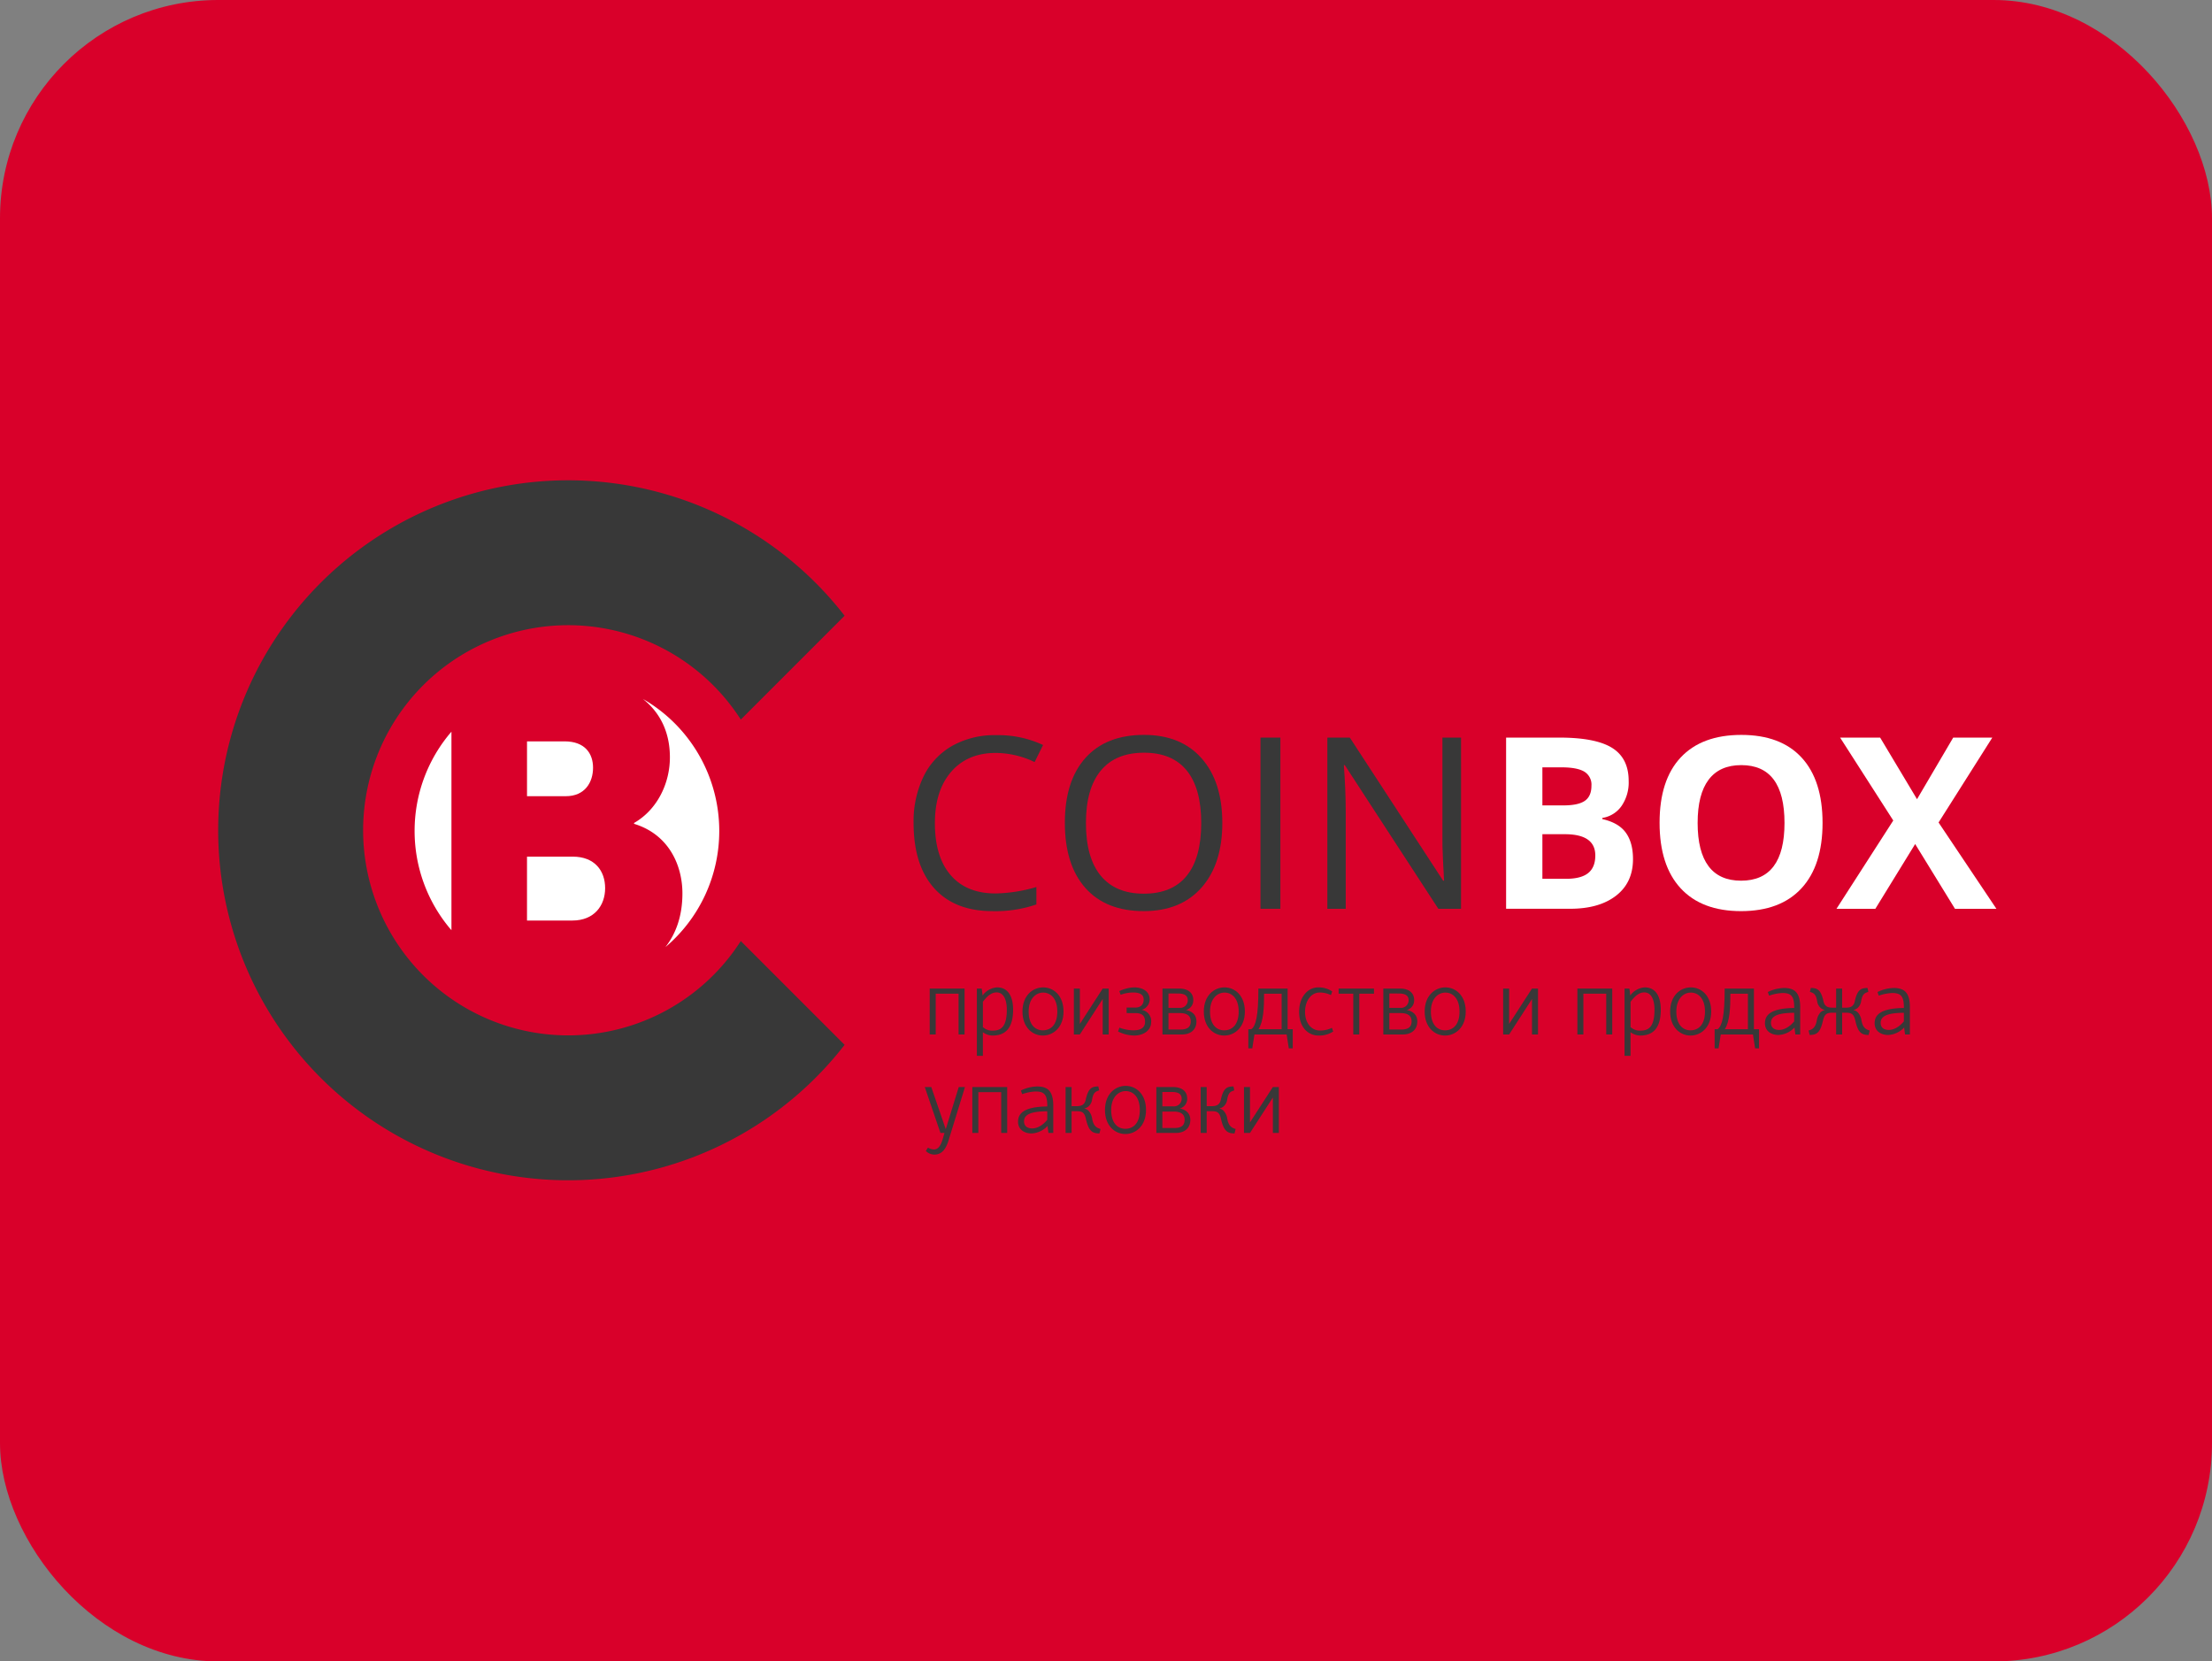 <svg xmlns="http://www.w3.org/2000/svg" xmlns:xlink="http://www.w3.org/1999/xlink" width="760" height="570.75" viewBox="0 0 760 570.75">
  <rect x="0" y="0" width="760" height="570.75" fill="#808080" stroke="none"/>
  <defs>
    <clipPath id="clip-path">
      <rect width="760" height="570.75" fill="none"/>
    </clipPath>
  </defs>
  <g id="Сгруппировать_1389" data-name="Сгруппировать 1389" transform="translate(-264 -4362)">
    <g id="Сгруппировать_1379" data-name="Сгруппировать 1379" transform="translate(0 1658)">
      <g id="Повторить_сетку_5" data-name="Повторить сетку 5" transform="translate(264 2704)" clip-path="url(#clip-path)">
        <g id="Сгруппировать_1361" data-name="Сгруппировать 1361" transform="translate(-1249 -178)">
          <g id="Сгруппировать_1343" data-name="Сгруппировать 1343" transform="translate(-868 -3450)">
            <g id="Сгруппировать_1271" data-name="Сгруппировать 1271" transform="translate(1897)">
              <g id="Сгруппировать_1262" data-name="Сгруппировать 1262">
                <rect id="Прямоугольник_94" data-name="Прямоугольник 94" width="760" height="570.75" rx="75" transform="translate(220 3628)" fill="#d9002a"/>
              </g>
            </g>
          </g>
        </g>
      </g>
    </g>
    <g id="Слой_x0020_1" transform="translate(323.2 4518.85)">
      <path id="Контур_3981" data-name="Контур 3981" d="M136.033,198.837A70.456,70.456,0,1,1,195.323,90.343l35.668-35.666a120.234,120.234,0,1,0,0,147.411L195.323,166.42a70.379,70.379,0,0,1-59.291,32.418Z" fill="#383838"/>
      <path id="Контур_3982" data-name="Контур 3982" d="M1248.222,1491.16H1232.5v21.952h15.573c7.563,0,11.272-5.191,11.272-11.124S1255.787,1491.16,1248.222,1491.16Z" transform="translate(-1110.632 -1353.726)" fill="#fff"/>
      <path id="Контур_3983" data-name="Контур 3983" d="M1255.173,1045.918c0-4.9-2.817-9.048-9.789-9.048h-12.9v18.836h13.35C1252.356,1055.706,1255.173,1050.961,1255.173,1045.918Z" transform="translate(-1110.613 -939.039)" fill="#fff"/>
      <path id="Контур_3984" data-name="Контур 3984" d="M789.55,1032.833a52.122,52.122,0,0,0,12.655,34.1V998.73a52.121,52.121,0,0,0-12.655,34.1Z" transform="translate(-706.297 -904.224)" fill="#fff"/>
      <path id="Контур_3985" data-name="Контур 3985" d="M1683.709,915.006a52.3,52.3,0,0,0-26.239-45.356c5.862,4.64,9.282,11.339,9.282,20.067,0,8.9-4.3,17.948-12.311,22.546v.295c12.163,3.709,16.613,14.538,16.613,23.881,0,7.731-2.186,13.789-5.84,18.474A52.2,52.2,0,0,0,1683.709,915.006Z" transform="translate(-1495.788 -786.397)" fill="#fff"/>
      <path id="Контур_3986" data-name="Контур 3986" d="M2784.348,1018.5q-9.693,0-15.306,6.455t-5.61,17.68q0,11.542,5.409,17.837t15.427,6.3a52.711,52.711,0,0,0,14.036-2.211v5.991a43.219,43.219,0,0,1-15.082,2.295q-13,0-20.052-7.886t-7.061-22.4a35.354,35.354,0,0,1,3.4-15.927,24.4,24.4,0,0,1,9.814-10.54,29.716,29.716,0,0,1,15.1-3.7,36.42,36.42,0,0,1,16.171,3.38l-2.9,5.871A31.168,31.168,0,0,0,2784.348,1018.5Z" transform="translate(-2501.418 -916.693)" fill="#383838"/>
      <path id="Контур_3987" data-name="Контур 3987" d="M3359.51,1041.69q0,11.947,5.09,18.12t14.78,6.176q9.776,0,14.762-6.154t4.988-18.141q0-11.866-4.966-18t-14.7-6.135q-9.775,0-14.86,6.175T3359.51,1041.69Zm46.86,0q0,14.12-7.138,22.2t-19.852,8.086q-12.99,0-20.051-7.947t-7.058-22.423q0-14.361,7.08-22.263t20.11-7.907q12.672,0,19.79,8.046T3406.37,1041.69Z" transform="translate(-3045.607 -915.826)" fill="#383838"/>
      <path id="Контур_3988" data-name="Контур 3988" d="M4123.27,1022.06h6.836v58.808h-6.836Z" transform="translate(-3749.393 -925.52)" fill="#383838"/>
      <path id="Контур_3989" data-name="Контур 3989" d="M4432.685,1080.878h-7.8l-32.141-49.354h-.32q.642,8.687.643,15.927v33.427h-6.313V1022.07h7.722l32.057,49.154h.324q-.085-1.084-.363-6.978t-.2-8.427V1022.07h6.4Z" transform="translate(-3989.904 -925.529)" fill="#383838"/>
      <path id="Контур_3990" data-name="Контур 3990" d="M5103.751,1055.264v15.325h8.126q5.148,0,7.6-1.971t2.455-6.034q0-7.317-10.459-7.319Zm0-9.894h7.24q5.07,0,7.341-1.572t2.272-5.188a5.2,5.2,0,0,0-2.474-4.847q-2.473-1.467-7.823-1.467h-6.558Zm-12.471-23.29h18.3q12.511,0,18.165,3.558t5.649,11.324a14.267,14.267,0,0,1-2.473,8.648,9.882,9.882,0,0,1-6.575,4.063v.4q5.587,1.245,8.063,4.665t2.472,9.091q0,8.046-5.812,12.551t-15.787,4.5h-22V1022.08Z" transform="translate(-4633.016 -925.539)" fill="#fff"/>
      <path id="Контур_3991" data-name="Контур 3991" d="M5709.265,1041.69q0,9.853,3.739,14.842t11.182,4.988q14.924,0,14.926-19.83,0-19.87-14.843-19.87-7.444,0-11.226,5.006T5709.265,1041.69Zm42.92,0q0,14.6-7.243,22.444t-20.756,7.846q-13.51,0-20.756-7.846t-7.239-22.524q0-14.684,7.261-22.426t20.817-7.744q13.553,0,20.735,7.806T5752.185,1041.69Z" transform="translate(-5185.191 -915.826)" fill="#fff"/>
      <path id="Контур_3992" data-name="Контур 3992" d="M6448.335,1080.878H6434.1l-13.677-22.245-13.677,22.245h-13.353l19.507-30.33-18.262-28.478h13.756l12.67,21.159,12.431-21.159h13.433l-18.461,29.163Z" transform="translate(-5821.612 -925.53)" fill="#fff"/>
      <path id="Контур_3993" data-name="Контур 3993" d="M2831.6,2011.01v15.768h-2.064v-14.008h-7.852v14.008h-2.063V2011.01Z" transform="translate(-2559.392 -1828.257)" fill="#383838"/>
      <path id="Контур_3994" data-name="Контур 3994" d="M3012.286,2008.086c-1.826,0-3.281,1.353-4.7,3.213v8.7a4.654,4.654,0,0,0,3.18,1.218c2.538,0,5.041-.643,5.041-7.209C3015.8,2011.063,3014.958,2008.086,3012.286,2008.086Zm-6.766-1.32h1.658s.2,1.218.3,2.369a6.769,6.769,0,0,1,4.973-2.775c4.161,0,5.515,3.721,5.515,7.646,0,6.8-3.045,8.9-7.071,8.9a5.6,5.6,0,0,1-3.315-1.15v8.119h-2.063Z" transform="translate(-2729.085 -1824.012)" fill="#383838"/>
      <path id="Контур_3995" data-name="Контур 3995" d="M3197.139,2014.668c0-4.432-2.267-6.5-4.872-6.5-2.469,0-4.976,2.063-4.976,6.5,0,4.4,2.135,6.464,4.874,6.464C3195.007,2021.132,3197.139,2019.066,3197.139,2014.668Zm2.131,0c0,5.447-3.518,8.258-7.1,8.258s-7.006-2.811-7.006-8.258c0-5.481,3.521-8.288,7.107-8.288S3199.27,2009.187,3199.27,2014.668Z" transform="translate(-2893.065 -1824.03)" fill="#383838"/>
      <path id="Контур_3996" data-name="Контур 3996" d="M3389.793,2026.778h-2.063V2011.01h2.063v12.148l7.851-12.148h2.063v15.768h-2.063V2014.6Z" transform="translate(-3077.975 -1828.257)" fill="#383838"/>
      <path id="Контур_3997" data-name="Контур 3997" d="M3564.923,2015.182v-1.894h2.91c2,0,2.943-1.116,2.943-2.777,0-1.793-1.489-2.4-3.687-2.4a12.621,12.621,0,0,0-4.231.779l-.437-1.255a12.946,12.946,0,0,1,5.041-1.285c3.041,0,5.378,1.421,5.378,4.2a3.758,3.758,0,0,1-2.639,3.484v.068a3.854,3.854,0,0,1,3.146,4.161c0,3.01-2.808,4.634-5.852,4.634a13.069,13.069,0,0,1-5.515-1.387l.471-1.319a14.193,14.193,0,0,0,4.773.913c3.18,0,4.026-1.387,4.026-2.875,0-1.962-.812-3.045-3.382-3.045Z" transform="translate(-3237.035 -1824.003)" fill="#383838"/>
      <path id="Контур_3998" data-name="Контур 3998" d="M3739.054,2019.427v5.65h4.093c2.841,0,3.552-1.218,3.552-2.875,0-1.9-1.387-2.775-3.755-2.775Zm0-6.732v4.939h3.755a2.62,2.62,0,0,0,2.875-2.6c0-1.692-1.218-2.335-3.417-2.335ZM3736.99,2011h5.715c2.743,0,4.874,1.221,4.874,3.961a3.4,3.4,0,0,1-2.437,3.383v.067s3.519.406,3.519,3.891c0,3.011-2.233,4.465-4.905,4.465h-6.766Z" transform="translate(-3396.788 -1828.248)" fill="#383838"/>
      <path id="Контур_3999" data-name="Контур 3999" d="M3911.948,2014.668c0-4.432-2.267-6.5-4.874-6.5-2.47,0-4.974,2.063-4.974,6.5,0,4.4,2.131,6.464,4.875,6.464C3909.817,2021.132,3911.948,2019.066,3911.948,2014.668Zm2.128,0c0,5.447-3.516,8.258-7.1,8.258s-7.006-2.811-7.006-8.258c0-5.481,3.517-8.288,7.1-8.288S3914.076,2009.187,3914.076,2014.668Z" transform="translate(-3545.56 -1824.03)" fill="#383838"/>
      <path id="Контур_4000" data-name="Контур 4000" d="M4086.8,2024.984v-12.215h-6.025c0,4.736-.2,9.61-1.928,12.215Zm-11.438,0h1.015c1.523-1.082,2.436-4.364,2.436-13.975h10.051v13.975h1.759v6.564h-1.353l-.745-4.771h-11.065l-.741,4.771h-1.356Z" transform="translate(-3705.66 -1828.257)" fill="#383838"/>
      <path id="Контур_4001" data-name="Контур 4001" d="M4286.866,2020.284l.443,1.252a8.744,8.744,0,0,1-5.079,1.387c-3.586,0-6.63-2.909-6.63-8.12,0-5.176,2.977-8.423,6.6-8.423a8.409,8.409,0,0,1,4.771,1.387l-.437,1.249a9.217,9.217,0,0,0-3.829-.876c-2.943,0-5.072,2.774-5.072,6.664,0,3.823,2.165,6.395,5.107,6.395A9.265,9.265,0,0,0,4286.866,2020.284Z" transform="translate(-3888.444 -1824.031)" fill="#383838"/>
      <path id="Контур_4002" data-name="Контур 4002" d="M4443.366,2011.01v1.76h-5.044v14.008h-2.063v-14.008h-5.038v-1.76Z" transform="translate(-4030.498 -1828.257)" fill="#383838"/>
      <path id="Контур_4003" data-name="Контур 4003" d="M4609.454,2019.427v5.65h4.093c2.842,0,3.553-1.218,3.553-2.875,0-1.9-1.388-2.775-3.756-2.775Zm0-6.732v4.939h3.755a2.619,2.619,0,0,0,2.875-2.6c0-1.692-1.218-2.335-3.416-2.335ZM4607.39,2011h5.714c2.743,0,4.875,1.221,4.875,3.961a3.4,3.4,0,0,1-2.436,3.383v.067s3.518.406,3.518,3.891c0,3.011-2.233,4.465-4.9,4.465h-6.767Z" transform="translate(-4191.309 -1828.248)" fill="#383838"/>
      <path id="Контур_4004" data-name="Контур 4004" d="M4782.318,2014.668c0-4.432-2.267-6.5-4.871-6.5-2.471,0-4.973,2.063-4.973,6.5,0,4.4,2.131,6.464,4.871,6.464C4780.19,2021.132,4782.318,2019.066,4782.318,2014.668Zm2.132,0c0,5.447-3.519,8.258-7.1,8.258s-7.006-2.811-7.006-8.258c0-5.481,3.521-8.288,7.107-8.288S4784.45,2009.187,4784.45,2014.668Z" transform="translate(-4340.054 -1824.03)" fill="#383838"/>
      <path id="Контур_4005" data-name="Контур 4005" d="M5081.713,2026.778h-2.063V2011.01h2.063v12.148l7.849-12.148h2.065v15.768h-2.065V2014.6Z" transform="translate(-4622.399 -1828.257)" fill="#383838"/>
      <path id="Контур_4006" data-name="Контур 4006" d="M5384.208,2011.01v15.768h-2.065v-14.008h-7.849v14.008h-2.063V2011.01Z" transform="translate(-4889.473 -1828.257)" fill="#383838"/>
      <path id="Контур_4007" data-name="Контур 4007" d="M5564.876,2008.086c-1.826,0-3.282,1.353-4.7,3.213v8.7a4.654,4.654,0,0,0,3.181,1.218c2.538,0,5.043-.643,5.043-7.209C5568.4,2011.063,5567.549,2008.086,5564.876,2008.086Zm-6.766-1.32h1.659s.2,1.218.3,2.369a6.767,6.767,0,0,1,4.972-2.775c4.162,0,5.518,3.721,5.518,7.646,0,6.8-3.048,8.9-7.074,8.9a5.606,5.606,0,0,1-3.315-1.15v8.119h-2.063Z" transform="translate(-5059.149 -1824.012)" fill="#383838"/>
      <path id="Контур_4008" data-name="Контур 4008" d="M5749.729,2014.668c0-4.432-2.267-6.5-4.872-6.5-2.47,0-4.974,2.063-4.974,6.5,0,4.4,2.131,6.464,4.872,6.464C5747.6,2021.132,5749.729,2019.066,5749.729,2014.668Zm2.131,0c0,5.447-3.519,8.258-7.1,8.258s-7.005-2.811-7.005-8.258c0-5.481,3.521-8.288,7.107-8.288S5751.861,2009.187,5751.861,2014.668Z" transform="translate(-5223.128 -1824.03)" fill="#383838"/>
      <path id="Контур_4009" data-name="Контур 4009" d="M5924.588,2024.984v-12.215h-6.022c0,4.736-.2,9.61-1.928,12.215Zm-11.437,0h1.015c1.522-1.082,2.436-4.364,2.436-13.975h10.051v13.975h1.758v6.564h-1.35l-.745-4.771H5915.25l-.743,4.771h-1.356Z" transform="translate(-5383.238 -1828.257)" fill="#383838"/>
      <path id="Контур_4010" data-name="Контур 4010" d="M6121.49,2020.178v-2.943c-4.972.034-7.987.845-7.987,3.45,0,1.759,1.286,2.438,2.777,2.438C6118.142,2023.124,6119.969,2022,6121.49,2020.178Zm2.064-4.8v9.3H6121.9s-.2-1.218-.305-2.4a8.076,8.076,0,0,1-5.446,2.574c-2.842,0-4.707-1.56-4.707-4.03,0-2.909,2.135-5.142,10.051-5.243v-.2c0-3.89-1.085-4.938-4.028-4.938a15.816,15.816,0,0,0-4.6.914l-.437-1.252a13.289,13.289,0,0,1,5.546-1.387C6121.592,2008.71,6123.554,2010.232,6123.554,2015.374Z" transform="translate(-5564.24 -1826.157)" fill="#383838"/>
      <path id="Контур_4011" data-name="Контур 4011" d="M6294.905,2015.466h1.29c1.453,0,2.672-.338,3.077-2.267.88-4.06,2.267-4.5,4.364-4.5l.271,1.353c-1.119.338-2.063.609-2.47,3.18a3.8,3.8,0,0,1-1.187,2.3,3.074,3.074,0,0,1-1.421.71v.068a2.709,2.709,0,0,1,1.421.744,5.2,5.2,0,0,1,1.288,2.74c.439,2.438,1.384,3.112,2.842,3.521l-.372,1.522c-2.47,0-3.687-.848-4.6-5.043-.577-2.538-1.759-2.6-3.551-2.6h-.951v7.476h-2.063v-7.476h-.947c-1.793,0-2.977.064-3.552,2.6-.913,4.195-2.132,5.043-4.6,5.043l-.372-1.522c1.454-.409,2.4-1.083,2.841-3.521a5.2,5.2,0,0,1,1.286-2.74,2.706,2.706,0,0,1,1.421-.744v-.068a3.087,3.087,0,0,1-1.421-.71,3.783,3.783,0,0,1-1.185-2.3c-.406-2.572-1.353-2.842-2.469-3.18l.27-1.353c2.1,0,3.484.439,4.364,4.5.406,1.928,1.624,2.267,3.079,2.267h1.285V2008.9h2.063Z" transform="translate(-5721.183 -1826.148)" fill="#383838"/>
      <path id="Контур_4012" data-name="Контур 4012" d="M6553.817,2020.178v-2.943c-4.972.034-7.983.845-7.983,3.45,0,1.759,1.284,2.438,2.776,2.438C6550.467,2023.124,6552.295,2022,6553.817,2020.178Zm2.066-4.8v9.3h-1.657s-.206-1.218-.308-2.4a8.073,8.073,0,0,1-5.446,2.574c-2.842,0-4.7-1.56-4.7-4.03,0-2.909,2.13-5.142,10.047-5.243v-.2c0-3.89-1.082-4.938-4.026-4.938a15.788,15.788,0,0,0-4.6.914l-.44-1.252a13.31,13.31,0,0,1,5.548-1.387C6553.919,2008.71,6555.884,2010.232,6555.884,2015.374Z" transform="translate(-5958.882 -1826.157)" fill="#383838"/>
      <path id="Контур_4013" data-name="Контур 4013" d="M2814.015,2399.07l-5.615,18.271c-.948,3.112-2.371,4.938-4.905,4.938a4.118,4.118,0,0,1-2.912-1.252l.71-1.15a4.388,4.388,0,0,0,2.063.643c1.59,0,2.439-1.59,3.045-3.687l.574-2h-1.387l-5.379-15.768h2.232l4.976,14.482,4.466-14.482h2.13Z" transform="translate(-2541.674 -2182.487)" fill="#383838"/>
      <path id="Контур_4014" data-name="Контур 4014" d="M2999.618,2399.07v15.768h-2.064V2400.83H2989.7v14.008h-2.064V2399.07Z" transform="translate(-2712.764 -2182.487)" fill="#383838"/>
      <path id="Контур_4015" data-name="Контур 4015" d="M3177.757,2408.228v-2.943c-4.973.034-7.984.845-7.984,3.45,0,1.759,1.286,2.439,2.774,2.439C3174.409,2411.175,3176.235,2410.055,3177.757,2408.228Zm2.064-4.8v9.3h-1.658s-.2-1.218-.3-2.4a8.071,8.071,0,0,1-5.447,2.574c-2.841,0-4.7-1.559-4.7-4.028,0-2.91,2.131-5.142,10.047-5.243v-.2c0-3.89-1.082-4.939-4.025-4.939a15.794,15.794,0,0,0-4.6.914l-.44-1.252a13.31,13.31,0,0,1,5.548-1.387C3177.859,2396.76,3179.822,2398.283,3179.822,2403.425Z" transform="translate(-2877.136 -2180.379)" fill="#383838"/>
      <path id="Контур_4016" data-name="Контур 4016" d="M3367.159,2411.358l-.372,1.522c-2.47,0-3.722-.845-4.669-5.044-.541-2.534-1.691-2.6-3.484-2.6h-1.421v7.476h-2.063v-15.768h2.063v6.563h1.759c1.455,0,2.706-.338,3.112-2.267.88-4.059,2.233-4.5,4.33-4.5l.274,1.356c-1.119.369-2.03.606-2.438,3.177a3.789,3.789,0,0,1-1.185,2.3,3.292,3.292,0,0,1-1.42.71v.068a2.657,2.657,0,0,1,1.387.741,5.19,5.19,0,0,1,1.251,2.74C3364.724,2410.275,3365.739,2410.951,3367.159,2411.358Z" transform="translate(-3048.236 -2180.36)" fill="#383838"/>
      <path id="Контур_4017" data-name="Контур 4017" d="M3522.338,2402.718c0-4.431-2.266-6.495-4.874-6.495-2.47,0-4.973,2.063-4.973,6.495,0,4.4,2.131,6.465,4.874,6.465C3520.208,2409.183,3522.338,2407.116,3522.338,2402.718Zm2.129,0c0,5.447-3.516,8.258-7.1,8.258s-7.005-2.811-7.005-8.258c0-5.48,3.519-8.288,7.1-8.288S3524.467,2397.238,3524.467,2402.718Z" transform="translate(-3189.915 -2178.251)" fill="#383838"/>
      <path id="Контур_4018" data-name="Контур 4018" d="M3715,2407.487v5.65h4.093c2.842,0,3.553-1.218,3.553-2.876,0-1.894-1.388-2.774-3.756-2.774Zm0-6.732v4.938h3.755a2.619,2.619,0,0,0,2.875-2.6c0-1.691-1.217-2.334-3.416-2.334Zm-2.064-1.695h5.714c2.743,0,4.875,1.22,4.875,3.961a3.4,3.4,0,0,1-2.436,3.382v.068s3.517.406,3.517,3.891c0,3.01-2.233,4.465-4.9,4.465h-6.766Z" transform="translate(-3374.835 -2182.478)" fill="#383838"/>
      <path id="Контур_4019" data-name="Контур 4019" d="M3899.569,2411.358l-.372,1.522c-2.469,0-3.721-.845-4.668-5.044-.541-2.534-1.692-2.6-3.484-2.6h-1.421v7.476h-2.063v-15.768h2.063v6.563h1.76c1.454,0,2.706-.338,3.112-2.267.879-4.059,2.232-4.5,4.33-4.5l.273,1.356c-1.119.369-2.03.606-2.439,3.177a3.783,3.783,0,0,1-1.184,2.3,3.294,3.294,0,0,1-1.421.71v.068a2.653,2.653,0,0,1,1.387.741,5.189,5.189,0,0,1,1.252,2.74C3897.133,2410.275,3898.148,2410.951,3899.569,2411.358Z" transform="translate(-3534.232 -2180.36)" fill="#383838"/>
      <path id="Контур_4020" data-name="Контур 4020" d="M4060.344,2414.838h-2.063V2399.07h2.063v12.147l7.852-12.147h2.063v15.768H4068.2v-12.178Z" transform="translate(-3690.069 -2182.487)" fill="#383838"/>
    </g>
  </g>
</svg>
